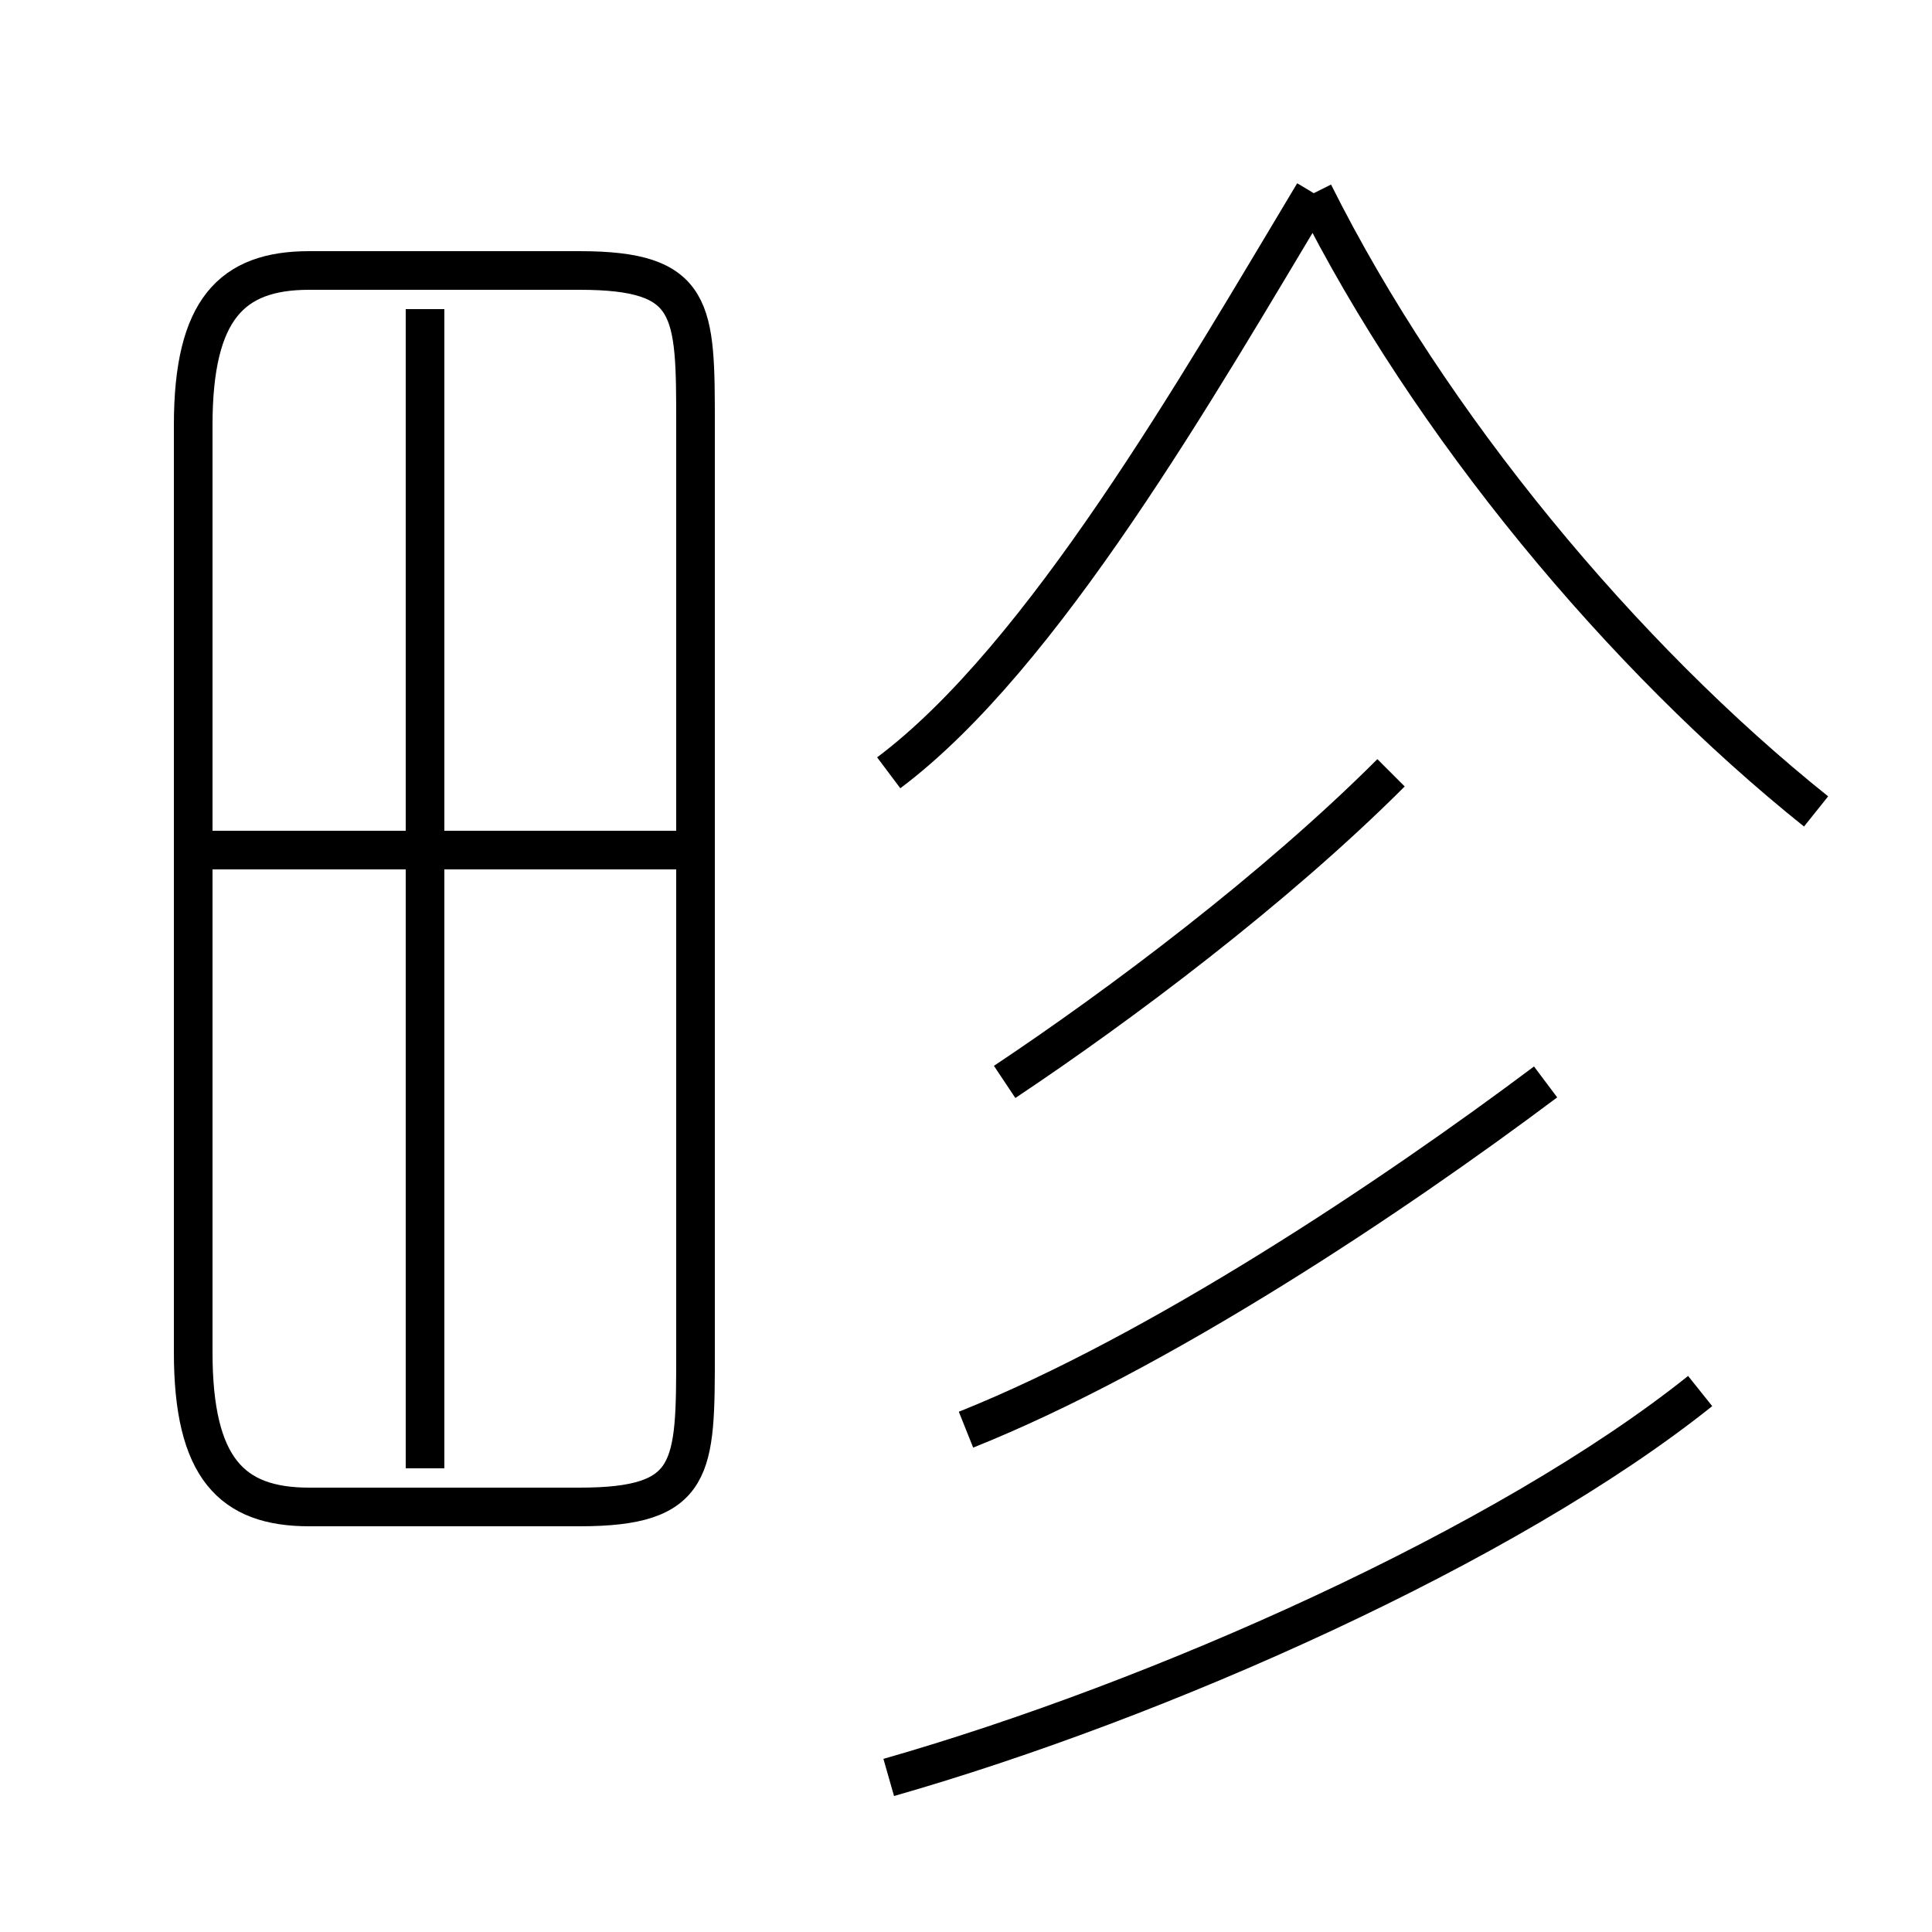 <?xml version='1.0' encoding='utf8'?>
<svg viewBox="0.0 -6.0 50.0 50.0" version="1.1" xmlns="http://www.w3.org/2000/svg">
<rect x="0.0" y="-6.0" width="50.0" height="50.0" fill="#808080" stroke="none"/>
<rect x="-1000" y="-1000" width="2000" height="2000" stroke="white" fill="white"/>
<g style="fill:white;stroke:#000000;  stroke-width:1">
<path d="M 18 -9 L 18 -33 C 18 -36 18 -37 15 -37 L 8 -37 C 6 -37 5 -36 5 -33 L 5 -9 C 5 -6 6 -5 8 -5 L 15 -5 C 18 -5 18 -6 18 -9 Z M 11 -6 L 11 -36 M 18 -22 L 5 -22 M 23 2 C 30 0 39 -4 44 -8 M 25 -7 C 30 -9 36 -13 40 -16 M 26 -16 C 29 -18 33 -21 36 -24 M 23 -24 C 27 -27 31 -34 34 -39 M 47 -23 C 42 -27 37 -33 34 -39" transform="translate(0.0 38.0)" />
</g>
</svg>